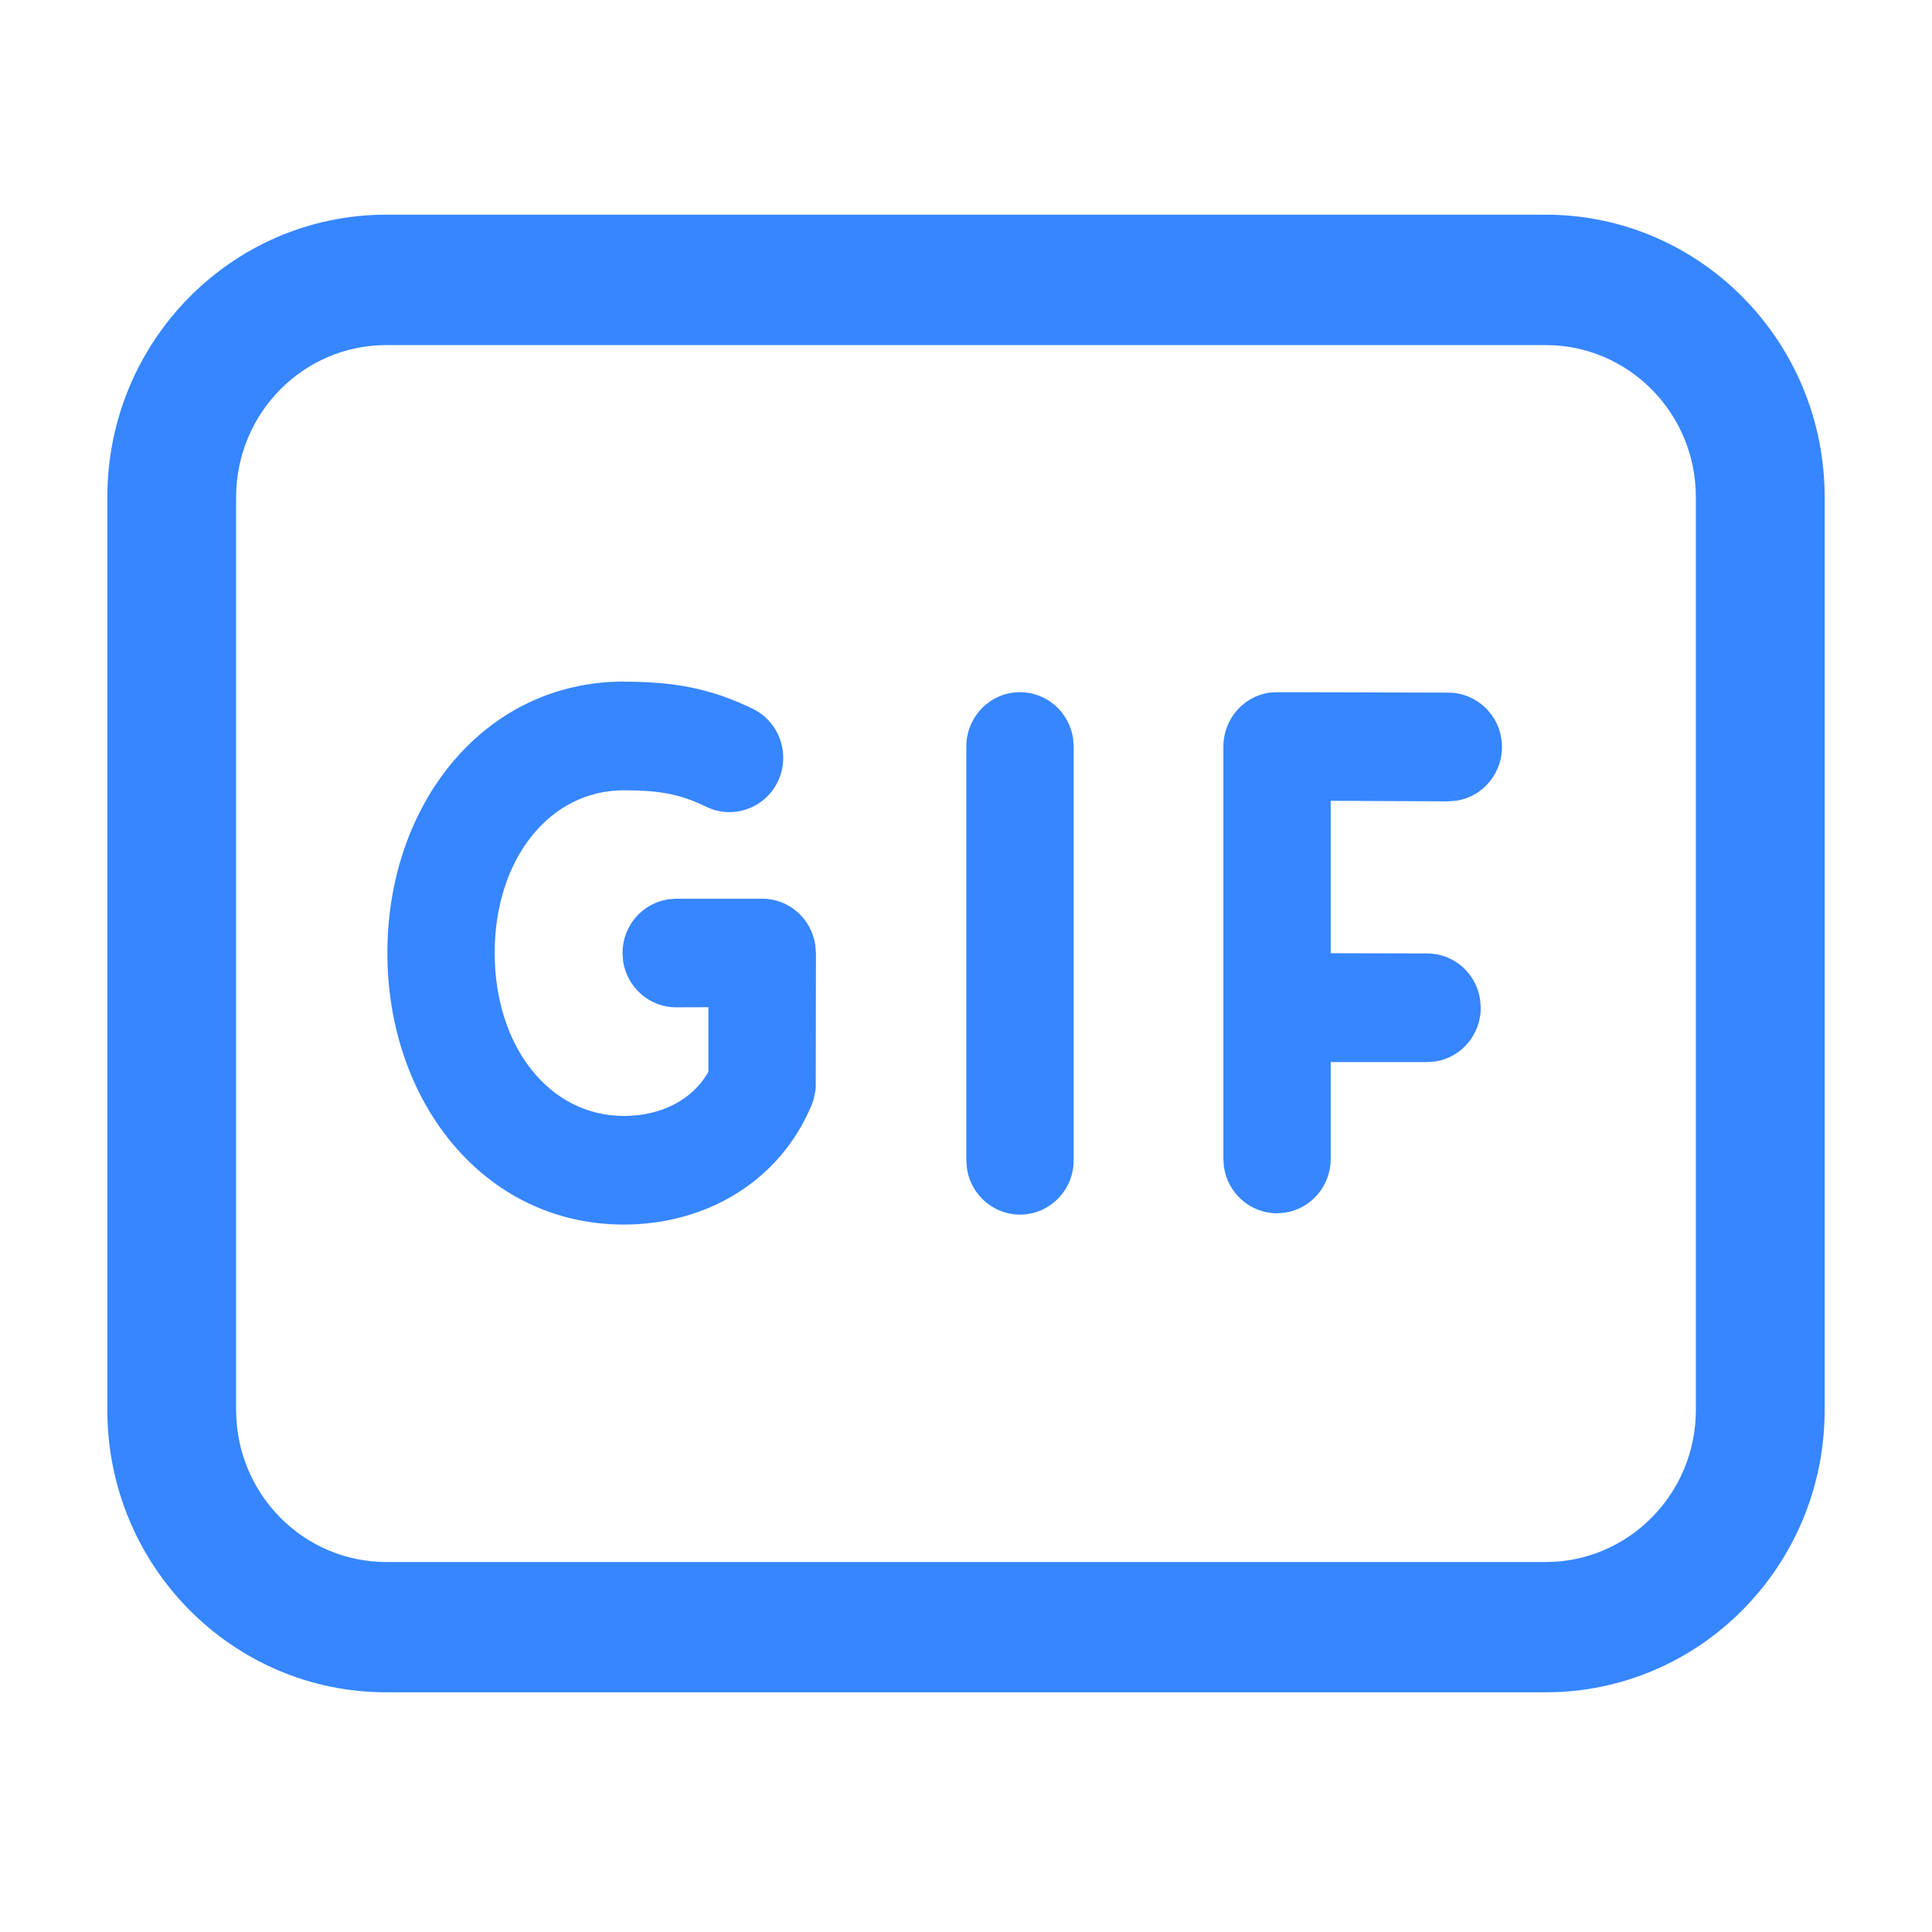 <svg xmlns="http://www.w3.org/2000/svg" xmlns:xlink="http://www.w3.org/1999/xlink" fill="none" version="1.1" width="18" height="18" viewBox="0 0 18 18"><g><g><path d="M14.4,2C15.836,2,17,3.178,17,4.632L17,13.136C17,14.589,15.836,15.767,14.4,15.767L3.6,15.767C2.164,15.767,1,14.589,1,13.136L1,4.632C1,3.179,2.164,2,3.6,2L14.4,2ZM14.4,3.215L3.6,3.215C2.827,3.215,2.2,3.849,2.2,4.632L2.2,13.136C2.2,13.919,2.827,14.553,3.6,14.553L14.4,14.553C15.173,14.553,15.8,13.918,15.8,13.136L15.8,4.632C15.8,3.849,15.174,3.215,14.4,3.215ZM5.812,6.351C6.289,6.351,6.627,6.416,7.014,6.604C7.262,6.725,7.367,7.027,7.248,7.279C7.128,7.531,6.83,7.637,6.581,7.517C6.341,7.4,6.149,7.363,5.812,7.363C5.118,7.363,4.609,8.007,4.609,8.878C4.609,9.751,5.119,10.397,5.812,10.397C6.154,10.397,6.445,10.252,6.596,9.993L6.6,9.979L6.6,9.384L6.299,9.385C6.052,9.385,5.842,9.201,5.805,8.954L5.8,8.879C5.8,8.625,5.985,8.415,6.226,8.379L6.3,8.373L7.102,8.373C7.353,8.373,7.56,8.56,7.596,8.805L7.602,8.879L7.6,10.133L7.595,10.177L7.578,10.25L7.562,10.295C7.261,11.015,6.57,11.409,5.812,11.409C4.511,11.409,3.609,10.265,3.609,8.878C3.609,7.491,4.51,6.35,5.812,6.35L5.812,6.351ZM9.503,6.449C9.754,6.449,9.962,6.636,9.998,6.881L10.003,6.955L10.003,10.811C10.003,11.076,9.801,11.295,9.54,11.315C9.279,11.334,9.048,11.147,9.009,10.886L9.003,10.811L9.003,6.955C9.003,6.676,9.227,6.449,9.503,6.449ZM11.9,6.449L13.498,6.453C13.758,6.456,13.974,6.66,13.992,6.924C14.011,7.187,13.826,7.421,13.568,7.46L13.494,7.466L12.398,7.461L12.398,8.881L13.296,8.883C13.547,8.883,13.755,9.07,13.79,9.314L13.796,9.389C13.796,9.64,13.615,9.853,13.37,9.89L13.296,9.895L12.398,9.895L12.398,10.797C12.398,11.048,12.217,11.261,11.972,11.298L11.898,11.304C11.65,11.304,11.44,11.12,11.403,10.872L11.398,10.797L11.398,6.953C11.399,6.702,11.581,6.49,11.826,6.453L11.9,6.449L11.9,6.449Z" fill="#3686FF" fill-opacity="1" style="mix-blend-mode:passthrough"/></g></g></svg>